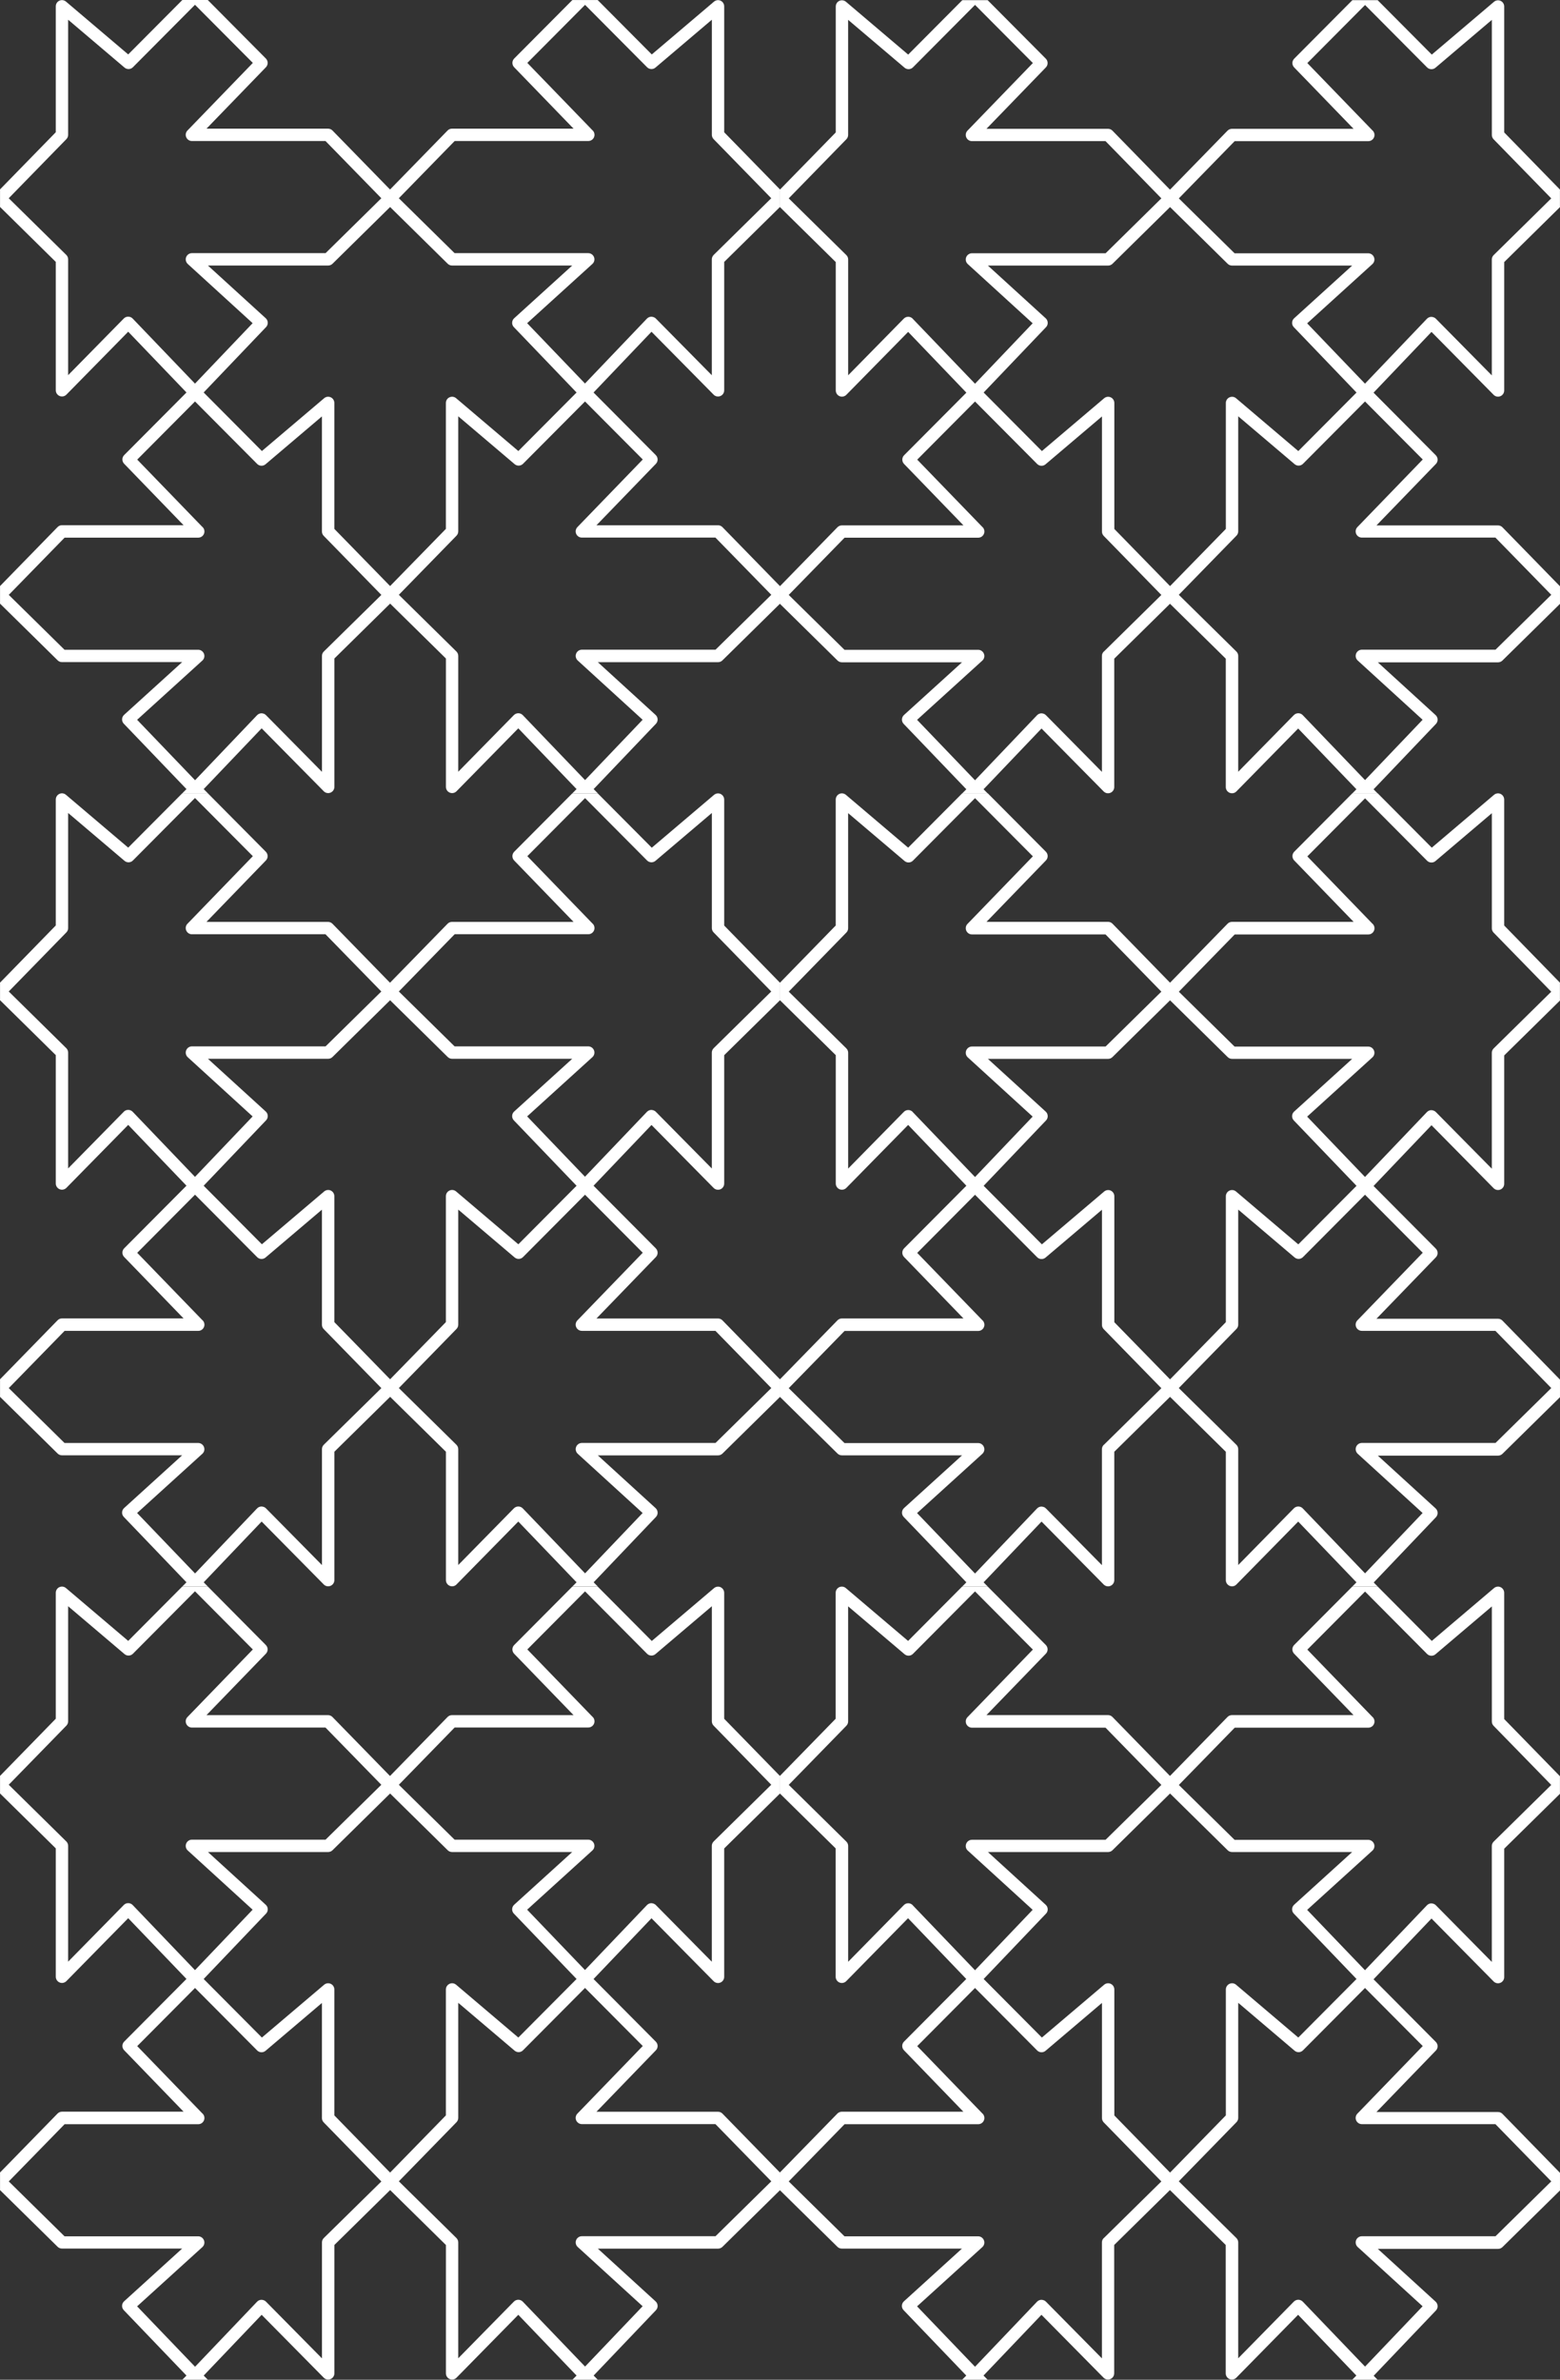 <?xml version="1.0" encoding="UTF-8" standalone="no"?>
<!-- Created with Inkscape (http://www.inkscape.org/) -->

<svg
   xmlns:dc="http://purl.org/dc/elements/1.1/"
   xmlns:cc="http://creativecommons.org/ns#"
   xmlns:rdf="http://www.w3.org/1999/02/22-rdf-syntax-ns#"
   xmlns:svg="http://www.w3.org/2000/svg"
   xmlns="http://www.w3.org/2000/svg"
   xmlns:sodipodi="http://sodipodi.sourceforge.net/DTD/sodipodi-0.dtd"
   xmlns:inkscape="http://www.inkscape.org/namespaces/inkscape"
   width="44.097mm"
   height="67.214mm"
   viewBox="0 0 44.097 67.214"
   version="1.1"
   id="svg4194"
   inkscape:version="0.92.5 (2060ec1f9f, 2020-04-08)"
   sodipodi:docname="drawing.svg">
  <rect x="0" y="0" width="44.097" height="67.214" fill="#333333" stroke="none"/>
  <defs
     id="defs4188" />
  <sodipodi:namedview
     id="base"
     pagecolor="#ffffff"
     bordercolor="#666666"
     borderopacity="1.0"
     inkscape:pageopacity="0.0"
     inkscape:pageshadow="2"
     inkscape:zoom="1.4182101"
     inkscape:cx="-21.151027"
     inkscape:cy="140.35494"
     inkscape:document-units="mm"
     inkscape:current-layer="layer1"
     showgrid="false"
     inkscape:window-width="1874"
     inkscape:window-height="1016"
     inkscape:window-x="46"
     inkscape:window-y="27"
     inkscape:window-maximized="1" />
  <g
     inkscape:label="Layer 1"
     inkscape:groupmode="layer"
     id="layer1"
     transform="translate(-61.106,-88.905)">
    <path
       d="m 97.932,109.104 c -0.033,-0.034 -0.078,-0.054 -0.126,-0.054 h -7.9e-4 c -0.047,0 -0.092,0.019 -0.125,0.052 l -1.573,1.601 v -3.272 c 0,-0.047 -0.019,-0.092 -0.053,-0.125 l -1.627,-1.601 1.629,-1.669 c 0.033,-0.033 0.051,-0.077 0.051,-0.123 v -3.25 l 1.594,1.352 c 0.07,0.059 0.173,0.054 0.237,-0.01 l 1.753,-1.761 1.632,1.639 -1.847,1.909 c -0.049,0.051 -0.063,0.125 -0.036,0.19 0.028,0.065 0.091,0.107 0.161,0.107 h 3.776 l 1.579,1.616 -1.576,1.55 h -3.778 c -0.072,0 -0.137,0.045 -0.163,0.112 -0.026,0.067 -0.008,0.144 0.045,0.193 l 1.835,1.674 -1.627,1.704 -1.76,-1.833 m -5.327,-5.261 v -3.557 c 0,-0.068 -0.04,-0.131 -0.101,-0.159 -0.062,-0.029 -0.135,-0.019 -0.187,0.025 l -1.76,1.492 -1.646,-1.654 1.763,-1.846 c 0.033,-0.034 0.05,-0.08 0.048,-0.127 -0.002,-0.047 -0.022,-0.092 -0.057,-0.123 l -1.634,-1.489 h 3.398 c 0.046,0 0.09,-0.018 0.123,-0.05 l 1.628,-1.603 1.629,1.603 c 0.033,0.032 0.077,0.05 0.123,0.05 h 3.396 l -1.641,1.489 c -0.035,0.032 -0.056,0.076 -0.057,0.124 -0.002,0.047 0.016,0.093 0.049,0.127 l 1.772,1.846 -1.646,1.653 -1.759,-1.492 c -0.052,-0.044 -0.125,-0.054 -0.187,-0.025 -0.062,0.028 -0.102,0.09 -0.102,0.159 v 3.557 l -1.577,1.615 -1.576,-1.615 m -0.298,3.464 c -0.034,0.033 -0.052,0.078 -0.052,0.125 v 3.273 l -1.583,-1.602 c -0.033,-0.034 -0.076,-0.049 -0.126,-0.052 -0.048,7.1e-4 -0.092,0.02 -0.125,0.054 l -1.753,1.837 -1.638,-1.707 1.844,-1.673 c 0.054,-0.049 0.072,-0.125 0.045,-0.193 -0.026,-0.067 -0.091,-0.112 -0.163,-0.112 h -3.778 l -1.576,-1.55 1.578,-1.616 h 3.776 0.002 c 0.097,0 0.175,-0.079 0.175,-0.175 0,-0.056 -0.026,-0.106 -0.067,-0.138 l -1.832,-1.892 1.634,-1.642 1.756,1.764 c 0.064,0.065 0.168,0.069 0.237,0.01 l 1.595,-1.352 v 3.25 c 0,0.046 0.018,0.09 0.049,0.123 l 1.63,1.669 -1.627,1.601 m -5.402,-9.405 c -0.033,-0.034 -0.078,-0.053 -0.125,-0.053 -0.051,0 -0.092,0.018 -0.126,0.052 l -1.573,1.6 v -3.271 c 0,-0.047 -0.019,-0.092 -0.053,-0.125 l -1.627,-1.601 1.629,-1.669 c 0.032,-0.033 0.05,-0.076 0.05,-0.122 v -3.251 l 1.595,1.352 c 0.07,0.059 0.173,0.055 0.237,-0.01 l 1.755,-1.764 1.635,1.642 -1.848,1.909 c -0.049,0.051 -0.062,0.126 -0.035,0.19 0.028,0.065 0.091,0.107 0.161,0.107 h 3.776 l 1.578,1.616 -1.576,1.551 h -3.778 c -0.072,0 -0.137,0.045 -0.163,0.112 -0.026,0.067 -0.009,0.144 0.045,0.193 l 1.834,1.673 -1.629,1.707 -1.763,-1.837 m 9.102,-5.014 h 3.776 0.002 c 0.097,0 0.175,-0.079 0.175,-0.175 0,-0.056 -0.026,-0.106 -0.067,-0.138 l -1.832,-1.893 1.632,-1.64 1.753,1.762 c 0.064,0.064 0.168,0.069 0.237,0.01 l 1.594,-1.352 v 3.251 c 0,0.045 0.018,0.09 0.05,0.122 l 1.629,1.669 -1.627,1.601 c -0.034,0.033 -0.053,0.078 -0.053,0.125 v 3.273 l -1.583,-1.602 c -0.033,-0.034 -0.08,-0.048 -0.126,-0.051 -0.047,3.5e-4 -0.092,0.02 -0.125,0.054 l -1.751,1.833 -1.635,-1.704 1.844,-1.673 c 0.054,-0.049 0.072,-0.126 0.046,-0.192 -0.026,-0.068 -0.091,-0.113 -0.163,-0.113 h -3.778 l -1.576,-1.551 1.578,-1.616 m 3.927,18.306 1.762,-1.846 c 0.032,-0.034 0.05,-0.08 0.048,-0.127 -0.002,-0.047 -0.022,-0.092 -0.057,-0.123 l -1.633,-1.49 h 3.398 c 0.046,0 0.09,-0.018 0.123,-0.05 l 1.628,-1.602 v -0.496 l -1.626,-1.666 c -0.033,-0.034 -0.078,-0.053 -0.125,-0.053 h -3.437 l 1.68,-1.736 c 0.066,-0.068 0.065,-0.177 -0.002,-0.245 l -1.76,-1.769 1.638,-1.716 1.756,1.777 c 0.049,0.051 0.125,0.066 0.191,0.039 0.066,-0.027 0.108,-0.091 0.108,-0.162 v -3.626 l 1.576,-1.552 v -0.496 l -1.576,-1.614 v -3.557 c 0,-0.068 -0.04,-0.131 -0.101,-0.159 -0.062,-0.028 -0.135,-0.018 -0.187,0.026 l -1.759,1.492 -1.53,-1.537 h -0.715 l -1.644,1.652 c -0.067,0.068 -0.068,0.176 -0.002,0.246 l 1.68,1.735 h -3.437 c -0.048,0 -0.093,0.019 -0.126,0.053 l -1.626,1.666 -1.626,-1.666 c -0.033,-0.034 -0.078,-0.053 -0.125,-0.053 h -3.437 l 1.68,-1.735 c 0.066,-0.069 0.065,-0.178 -0.002,-0.246 l -1.644,-1.652 H 88.308 l -1.53,1.537 -1.759,-1.492 c -0.052,-0.044 -0.125,-0.054 -0.187,-0.026 -0.062,0.029 -0.101,0.091 -0.101,0.159 v 3.557 l -1.577,1.614 v 0.496 l 1.577,1.552 v 3.626 c 0,0.071 0.043,0.135 0.108,0.162 0.066,0.027 0.142,0.011 0.191,-0.039 l 1.747,-1.777 1.646,1.716 -1.76,1.768 c -0.067,0.067 -0.068,0.176 -0.002,0.245 l 1.68,1.736 h -3.437 c -0.047,0 -0.092,0.019 -0.126,0.053 l -1.626,1.666 v 0.496 l 1.629,1.602 c 0.033,0.032 0.077,0.05 0.123,0.05 h 3.396 l -1.641,1.489 c -0.035,0.032 -0.055,0.076 -0.057,0.124 -0.002,0.047 0.016,0.093 0.049,0.127 l 1.771,1.846 -0.116,0.117 h 0.719 l -0.116,-0.117 1.638,-1.716 1.756,1.777 c 0.05,0.051 0.126,0.066 0.191,0.039 0.066,-0.027 0.109,-0.091 0.109,-0.162 v -3.626 l 1.576,-1.551 1.577,1.551 v 3.626 c 0,0.071 0.043,0.135 0.109,0.162 0.066,0.027 0.141,0.012 0.191,-0.039 l 1.746,-1.777 1.647,1.716 -0.116,0.117 h 0.715 l -0.116,-0.117"
       style="fill:#ffffff;fill-opacity:1;fill-rule:nonzero;stroke:none;stroke-width:0.035"
       id="path274"
       inkscape:connector-curvature="0"
       inkscape:export-xdpi="90.006699"
       inkscape:export-ydpi="90.006699" />
    <path
       d="m 97.932,131.509 c -0.033,-0.034 -0.078,-0.054 -0.126,-0.054 h -7.9e-4 c -0.047,0 -0.092,0.019 -0.125,0.052 l -1.573,1.601 v -3.272 c 0,-0.047 -0.019,-0.092 -0.053,-0.125 l -1.627,-1.601 1.629,-1.669 c 0.033,-0.032 0.051,-0.076 0.051,-0.122 v -3.25 l 1.594,1.352 c 0.07,0.059 0.173,0.054 0.237,-0.011 l 1.753,-1.761 1.632,1.639 -1.847,1.909 c -0.049,0.051 -0.063,0.125 -0.036,0.19 0.028,0.065 0.091,0.107 0.161,0.107 h 3.776 l 1.579,1.616 -1.576,1.55 h -3.778 c -0.072,0 -0.137,0.045 -0.163,0.112 -0.026,0.067 -0.008,0.144 0.045,0.193 l 1.835,1.674 -1.627,1.704 -1.76,-1.833 m -5.327,-5.261 v -3.557 c 0,-0.068 -0.04,-0.13 -0.101,-0.159 -0.062,-0.028 -0.135,-0.018 -0.187,0.026 l -1.76,1.492 -1.646,-1.654 1.763,-1.846 c 0.033,-0.034 0.05,-0.08 0.048,-0.127 -0.002,-0.047 -0.022,-0.092 -0.057,-0.123 l -1.634,-1.489 h 3.398 c 0.046,0 0.09,-0.018 0.123,-0.051 l 1.628,-1.603 1.629,1.603 c 0.033,0.033 0.077,0.051 0.123,0.051 h 3.396 l -1.641,1.489 c -0.035,0.032 -0.056,0.076 -0.057,0.124 -0.002,0.047 0.016,0.093 0.049,0.127 l 1.772,1.846 -1.646,1.653 -1.759,-1.492 c -0.052,-0.045 -0.125,-0.054 -0.187,-0.026 -0.062,0.029 -0.102,0.091 -0.102,0.159 v 3.557 l -1.577,1.615 -1.576,-1.615 m -0.298,3.464 c -0.034,0.033 -0.052,0.078 -0.052,0.125 v 3.273 l -1.583,-1.602 c -0.033,-0.034 -0.076,-0.049 -0.126,-0.052 -0.048,2.7e-4 -0.092,0.02 -0.125,0.054 l -1.753,1.837 -1.638,-1.707 1.844,-1.673 c 0.054,-0.049 0.072,-0.125 0.045,-0.193 -0.026,-0.067 -0.091,-0.112 -0.163,-0.112 h -3.778 l -1.576,-1.55 1.578,-1.616 h 3.776 0.002 c 0.097,0 0.175,-0.079 0.175,-0.175 0,-0.057 -0.026,-0.106 -0.067,-0.138 l -1.832,-1.892 1.634,-1.642 1.756,1.764 c 0.064,0.065 0.168,0.069 0.237,0.011 l 1.595,-1.352 v 3.25 c 0,0.046 0.018,0.09 0.049,0.122 l 1.63,1.669 -1.627,1.601 m -5.402,-9.405 c -0.033,-0.034 -0.078,-0.053 -0.125,-0.053 -0.051,0 -0.092,0.018 -0.126,0.053 l -1.573,1.6 v -3.271 c 0,-0.047 -0.019,-0.092 -0.053,-0.125 l -1.627,-1.601 1.629,-1.669 c 0.032,-0.032 0.05,-0.076 0.05,-0.122 v -3.251 l 1.595,1.352 c 0.07,0.059 0.173,0.055 0.237,-0.01 l 1.755,-1.765 1.635,1.643 -1.848,1.909 c -0.049,0.05 -0.062,0.125 -0.035,0.19 0.028,0.065 0.091,0.107 0.161,0.107 h 3.776 l 1.578,1.616 -1.576,1.55 h -3.778 c -0.072,0 -0.137,0.045 -0.163,0.113 -0.026,0.067 -0.009,0.144 0.045,0.193 l 1.834,1.673 -1.629,1.707 -1.763,-1.837 m 9.102,-5.014 h 3.776 0.002 c 0.097,0 0.175,-0.079 0.175,-0.175 0,-0.056 -0.026,-0.106 -0.067,-0.138 l -1.832,-1.892 1.632,-1.64 1.753,1.762 c 0.064,0.064 0.168,0.069 0.237,0.01 l 1.594,-1.352 v 3.251 c 0,0.045 0.018,0.09 0.05,0.122 l 1.629,1.669 -1.627,1.601 c -0.034,0.033 -0.053,0.078 -0.053,0.125 v 3.273 l -1.583,-1.602 c -0.033,-0.034 -0.08,-0.049 -0.126,-0.052 -0.047,2.6e-4 -0.092,0.02 -0.125,0.054 l -1.751,1.833 -1.635,-1.704 1.844,-1.673 c 0.054,-0.049 0.072,-0.126 0.046,-0.192 -0.026,-0.068 -0.091,-0.113 -0.163,-0.113 h -3.778 l -1.576,-1.55 1.578,-1.616 m 3.927,18.306 1.762,-1.847 c 0.032,-0.034 0.05,-0.08 0.048,-0.127 -0.002,-0.047 -0.022,-0.092 -0.057,-0.123 l -1.633,-1.49 h 3.398 c 0.046,0 0.09,-0.018 0.123,-0.049 l 1.628,-1.602 v -0.496 l -1.626,-1.666 c -0.033,-0.034 -0.078,-0.053 -0.125,-0.053 h -3.437 l 1.68,-1.736 c 0.066,-0.068 0.065,-0.177 -0.002,-0.245 l -1.76,-1.769 1.638,-1.716 1.756,1.778 c 0.049,0.05 0.125,0.065 0.191,0.039 0.066,-0.027 0.108,-0.091 0.108,-0.162 v -3.626 l 1.576,-1.551 V 116.66 l -1.576,-1.615 v -3.557 c 0,-0.068 -0.04,-0.13 -0.101,-0.159 -0.062,-0.029 -0.135,-0.018 -0.187,0.026 l -1.759,1.492 -1.53,-1.537 H 99.335 l -1.644,1.651 c -0.067,0.068 -0.068,0.177 -0.002,0.246 l 1.68,1.735 h -3.437 c -0.048,0 -0.093,0.019 -0.126,0.053 l -1.626,1.666 -1.626,-1.666 c -0.033,-0.034 -0.078,-0.053 -0.125,-0.053 h -3.437 l 1.68,-1.735 c 0.066,-0.069 0.065,-0.177 -0.002,-0.246 l -1.644,-1.651 h -0.719 l -1.53,1.537 -1.759,-1.492 c -0.052,-0.044 -0.125,-0.055 -0.187,-0.026 -0.062,0.029 -0.101,0.091 -0.101,0.159 v 3.557 L 83.154,116.66 v 0.496 l 1.577,1.551 v 3.626 c 0,0.071 0.043,0.135 0.108,0.162 0.066,0.027 0.142,0.011 0.191,-0.039 l 1.747,-1.778 1.646,1.717 -1.76,1.768 c -0.067,0.067 -0.068,0.176 -0.002,0.245 l 1.68,1.736 h -3.436 c -0.047,0 -0.092,0.018 -0.126,0.053 l -1.626,1.666 v 0.496 l 1.629,1.602 c 0.033,0.032 0.076,0.049 0.123,0.049 h 3.396 l -1.641,1.49 c -0.035,0.032 -0.055,0.076 -0.057,0.124 -0.002,0.047 0.016,0.092 0.049,0.127 l 1.771,1.846 -0.116,0.117 h 0.719 l -0.116,-0.117 1.638,-1.716 1.756,1.777 c 0.051,0.051 0.126,0.066 0.191,0.039 0.066,-0.027 0.109,-0.091 0.109,-0.162 v -3.626 l 1.576,-1.551 1.577,1.551 v 3.626 c 0,0.071 0.043,0.135 0.109,0.162 0.066,0.027 0.141,0.012 0.191,-0.04 l 1.746,-1.776 1.647,1.716 -0.116,0.117 h 0.715 l -0.116,-0.117"
       style="fill:#ffffff;fill-opacity:1;fill-rule:nonzero;stroke:none;stroke-width:0.035"
       id="path278"
       inkscape:connector-curvature="0"
       inkscape:export-xdpi="90.006699"
       inkscape:export-ydpi="90.006699" />
    <path
       d="m 97.932,153.914 c -0.033,-0.034 -0.078,-0.054 -0.126,-0.054 h -7.9e-4 c -0.047,0 -0.092,0.019 -0.125,0.052 l -1.573,1.601 v -3.272 c 0,-0.047 -0.019,-0.092 -0.053,-0.125 l -1.627,-1.601 1.629,-1.669 c 0.033,-0.033 0.051,-0.077 0.051,-0.123 v -3.25 l 1.594,1.353 c 0.07,0.059 0.173,0.054 0.237,-0.011 l 1.753,-1.761 1.632,1.64 -1.847,1.909 c -0.049,0.05 -0.063,0.125 -0.036,0.19 0.028,0.064 0.091,0.107 0.161,0.107 h 3.776 l 1.579,1.616 -1.576,1.55 h -3.778 c -0.072,0 -0.137,0.045 -0.163,0.111 -0.026,0.068 -0.008,0.145 0.045,0.193 l 1.835,1.674 -1.627,1.704 -1.76,-1.834 m -5.327,-5.261 v -3.557 c 0,-0.068 -0.04,-0.13 -0.101,-0.159 -0.062,-0.028 -0.135,-0.019 -0.187,0.025 l -1.76,1.492 -1.646,-1.654 1.763,-1.846 c 0.033,-0.034 0.05,-0.08 0.048,-0.127 -0.002,-0.047 -0.022,-0.092 -0.057,-0.123 l -1.634,-1.49 h 3.398 c 0.046,0 0.09,-0.018 0.123,-0.05 l 1.628,-1.603 1.629,1.603 c 0.033,0.033 0.077,0.05 0.123,0.05 h 3.396 l -1.641,1.489 c -0.035,0.032 -0.056,0.076 -0.057,0.124 -0.002,0.047 0.016,0.093 0.049,0.127 l 1.772,1.846 -1.646,1.654 -1.759,-1.492 c -0.052,-0.044 -0.125,-0.054 -0.187,-0.025 -0.062,0.029 -0.102,0.091 -0.102,0.159 v 3.557 l -1.577,1.615 -1.576,-1.615 m -0.298,3.464 c -0.034,0.033 -0.052,0.078 -0.052,0.125 v 3.273 l -1.583,-1.602 c -0.033,-0.034 -0.076,-0.049 -0.126,-0.052 -0.048,2.6e-4 -0.092,0.02 -0.125,0.054 l -1.753,1.837 -1.638,-1.706 1.844,-1.673 c 0.054,-0.049 0.072,-0.125 0.045,-0.193 -0.026,-0.067 -0.091,-0.112 -0.163,-0.112 h -3.778 l -1.576,-1.55 1.578,-1.616 h 3.776 0.002 c 0.097,0 0.175,-0.079 0.175,-0.176 0,-0.056 -0.026,-0.105 -0.067,-0.138 l -1.832,-1.892 1.634,-1.642 1.756,1.764 c 0.064,0.065 0.168,0.069 0.237,0.011 l 1.595,-1.353 v 3.25 c 0,0.046 0.018,0.09 0.049,0.123 l 1.63,1.669 -1.627,1.601 m -5.402,-9.405 c -0.033,-0.034 -0.078,-0.053 -0.125,-0.053 -0.051,0 -0.092,0.018 -0.126,0.053 l -1.573,1.6 v -3.271 c 0,-0.047 -0.019,-0.092 -0.053,-0.125 l -1.627,-1.601 1.629,-1.669 c 0.032,-0.033 0.05,-0.076 0.05,-0.122 v -3.251 l 1.595,1.352 c 0.07,0.059 0.173,0.055 0.237,-0.01 l 1.755,-1.764 1.635,1.643 -1.848,1.909 c -0.049,0.051 -0.062,0.125 -0.035,0.19 0.028,0.065 0.091,0.107 0.161,0.107 h 3.776 l 1.578,1.616 -1.576,1.55 h -3.778 c -0.072,0 -0.137,0.045 -0.163,0.113 -0.026,0.067 -0.009,0.144 0.045,0.192 l 1.834,1.673 -1.629,1.707 -1.763,-1.837 m 9.102,-5.014 h 3.776 0.002 c 0.097,0 0.175,-0.079 0.175,-0.175 0,-0.056 -0.026,-0.106 -0.067,-0.138 l -1.832,-1.892 1.632,-1.64 1.753,1.762 c 0.064,0.065 0.168,0.069 0.237,0.01 l 1.594,-1.352 v 3.251 c 0,0.045 0.018,0.089 0.05,0.122 l 1.629,1.669 -1.627,1.601 c -0.034,0.033 -0.053,0.078 -0.053,0.125 v 3.273 l -1.583,-1.602 c -0.033,-0.034 -0.08,-0.049 -0.126,-0.052 -0.047,2.6e-4 -0.092,0.02 -0.125,0.054 l -1.751,1.834 -1.635,-1.704 1.844,-1.673 c 0.054,-0.048 0.072,-0.126 0.046,-0.192 -0.026,-0.068 -0.091,-0.113 -0.163,-0.113 h -3.778 l -1.576,-1.55 1.578,-1.616 m 3.927,18.305 1.762,-1.846 c 0.032,-0.034 0.05,-0.08 0.048,-0.127 -0.002,-0.047 -0.022,-0.091 -0.057,-0.123 l -1.633,-1.49 h 3.398 c 0.046,0 0.09,-0.018 0.123,-0.049 l 1.628,-1.602 v -0.497 l -1.626,-1.665 c -0.033,-0.034 -0.078,-0.053 -0.125,-0.053 h -3.437 l 1.68,-1.736 c 0.066,-0.068 0.065,-0.177 -0.002,-0.244 l -1.76,-1.769 1.638,-1.716 1.756,1.777 c 0.049,0.05 0.125,0.066 0.191,0.039 0.066,-0.027 0.108,-0.091 0.108,-0.162 v -3.626 l 1.576,-1.551 v -0.496 l -1.576,-1.615 V 133.893 c 0,-0.068 -0.04,-0.13 -0.101,-0.159 -0.062,-0.029 -0.135,-0.018 -0.187,0.026 l -1.759,1.492 -1.53,-1.537 h -0.715 l -1.644,1.651 c -0.067,0.068 -0.068,0.177 -0.002,0.246 l 1.68,1.735 h -3.437 c -0.048,0 -0.093,0.019 -0.126,0.053 l -1.626,1.666 -1.626,-1.666 c -0.033,-0.034 -0.078,-0.053 -0.125,-0.053 h -3.437 l 1.68,-1.735 c 0.066,-0.069 0.065,-0.177 -0.002,-0.246 l -1.644,-1.651 h -0.719 l -1.53,1.537 -1.759,-1.492 c -0.052,-0.044 -0.125,-0.054 -0.187,-0.026 -0.062,0.029 -0.101,0.091 -0.101,0.159 v 3.557 l -1.577,1.615 v 0.496 l 1.577,1.551 v 3.626 c 0,0.071 0.043,0.135 0.108,0.162 0.066,0.027 0.142,0.011 0.191,-0.039 l 1.747,-1.777 1.646,1.716 -1.76,1.769 c -0.067,0.067 -0.068,0.176 -0.002,0.244 l 1.68,1.736 h -3.436 c -0.047,0 -0.092,0.019 -0.126,0.053 l -1.626,1.665 v 0.497 l 1.629,1.602 c 0.033,0.032 0.076,0.049 0.123,0.049 h 3.396 l -1.641,1.49 c -0.035,0.032 -0.055,0.076 -0.057,0.123 -0.002,0.047 0.016,0.093 0.049,0.127 l 1.771,1.846 -0.116,0.117 h 0.719 l -0.116,-0.117 1.638,-1.716 1.756,1.777 c 0.05,0.051 0.126,0.066 0.191,0.039 0.066,-0.028 0.109,-0.091 0.109,-0.162 v -3.626 l 1.576,-1.551 1.577,1.551 v 3.626 c 0,0.071 0.043,0.135 0.109,0.162 0.066,0.027 0.141,0.012 0.191,-0.04 l 1.746,-1.776 1.647,1.716 -0.116,0.117 h 0.715 l -0.116,-0.117"
       style="fill:#ffffff;fill-opacity:1;fill-rule:nonzero;stroke:none;stroke-width:0.035"
       id="path282"
       inkscape:connector-curvature="0"
       inkscape:export-xdpi="90.006699"
       inkscape:export-ydpi="90.006699" />
    <path
       d="m 75.884,109.104 c -0.033,-0.034 -0.078,-0.054 -0.126,-0.054 h -7.1e-4 c -0.047,0 -0.092,0.019 -0.125,0.052 l -1.573,1.601 v -3.272 c 0,-0.047 -0.019,-0.092 -0.052,-0.125 l -1.627,-1.601 1.629,-1.669 c 0.032,-0.033 0.05,-0.077 0.05,-0.123 v -3.25 l 1.594,1.352 c 0.07,0.059 0.173,0.054 0.237,-0.01 l 1.753,-1.761 1.632,1.639 -1.847,1.909 c -0.049,0.051 -0.063,0.125 -0.036,0.19 0.028,0.065 0.091,0.107 0.161,0.107 h 3.776 l 1.579,1.616 -1.576,1.55 h -3.778 c -0.072,0 -0.137,0.045 -0.163,0.112 -0.026,0.067 -0.008,0.144 0.045,0.193 l 1.835,1.674 -1.627,1.704 z M 70.557,103.843 v -3.557 c 0,-0.068 -0.04,-0.131 -0.101,-0.159 -0.062,-0.029 -0.135,-0.019 -0.187,0.025 l -1.76,1.492 -1.646,-1.654 1.763,-1.846 c 0.033,-0.034 0.05,-0.08 0.049,-0.127 -0.002,-0.047 -0.022,-0.092 -0.057,-0.123 l -1.634,-1.489 h 3.398 c 0.046,0 0.09,-0.018 0.123,-0.05 l 1.628,-1.603 1.629,1.603 c 0.033,0.032 0.077,0.05 0.123,0.05 h 3.396 l -1.641,1.489 c -0.035,0.032 -0.056,0.076 -0.057,0.124 -0.002,0.047 0.016,0.093 0.049,0.127 l 1.772,1.846 -1.646,1.653 -1.759,-1.492 c -0.052,-0.044 -0.125,-0.054 -0.187,-0.025 -0.062,0.028 -0.102,0.09 -0.102,0.159 v 3.557 l -1.577,1.615 z m -0.298,3.464 c -0.034,0.033 -0.052,0.078 -0.052,0.125 v 3.273 l -1.583,-1.602 c -0.033,-0.034 -0.076,-0.049 -0.126,-0.052 -0.047,7.1e-4 -0.093,0.02 -0.125,0.054 l -1.753,1.837 -1.638,-1.707 1.844,-1.673 c 0.054,-0.049 0.072,-0.125 0.045,-0.193 -0.026,-0.067 -0.091,-0.112 -0.163,-0.112 h -3.778 l -1.576,-1.55 1.578,-1.616 h 3.776 0.002 c 0.097,0 0.175,-0.079 0.175,-0.175 0,-0.056 -0.026,-0.106 -0.068,-0.138 l -1.832,-1.892 1.634,-1.642 1.756,1.764 c 0.064,0.065 0.167,0.069 0.237,0.01 l 1.594,-1.352 v 3.25 c 0,0.046 0.018,0.09 0.05,0.123 l 1.63,1.669 z m -5.403,-9.405 c -0.032,-0.034 -0.078,-0.053 -0.125,-0.053 -0.051,0 -0.093,0.018 -0.126,0.052 l -1.573,1.6 v -3.271 c 0,-0.047 -0.019,-0.092 -0.052,-0.125 l -1.627,-1.601 1.629,-1.669 c 0.032,-0.033 0.05,-0.076 0.05,-0.122 v -3.251 l 1.594,1.352 c 0.07,0.059 0.173,0.055 0.237,-0.01 l 1.755,-1.764 1.635,1.642 -1.848,1.909 c -0.049,0.051 -0.063,0.126 -0.035,0.19 0.028,0.065 0.091,0.107 0.161,0.107 h 3.776 l 1.578,1.616 -1.576,1.551 h -3.778 c -0.072,0 -0.137,0.045 -0.163,0.112 -0.026,0.067 -0.008,0.144 0.045,0.193 l 1.834,1.673 -1.629,1.707 z m 9.102,-5.014 h 3.778 c 0.097,0 0.175,-0.079 0.175,-0.175 0,-0.056 -0.026,-0.106 -0.067,-0.138 l -1.832,-1.893 1.632,-1.64 1.753,1.762 c 0.064,0.064 0.168,0.069 0.237,0.01 l 1.594,-1.352 v 3.251 c 0,0.045 0.018,0.09 0.05,0.122 l 1.629,1.669 -1.627,1.601 c -0.033,0.033 -0.053,0.078 -0.053,0.125 v 3.273 l -1.583,-1.602 c -0.033,-0.034 -0.08,-0.048 -0.126,-0.051 -0.047,3.5e-4 -0.092,0.02 -0.125,0.054 l -1.751,1.833 -1.635,-1.704 1.844,-1.673 c 0.054,-0.049 0.072,-0.126 0.046,-0.192 -0.026,-0.068 -0.091,-0.113 -0.163,-0.113 h -3.778 l -1.576,-1.551 z m 3.927,18.306 1.762,-1.846 c 0.032,-0.034 0.05,-0.08 0.048,-0.127 -0.002,-0.047 -0.022,-0.092 -0.057,-0.123 l -1.633,-1.49 h 3.398 c 0.046,0 0.09,-0.018 0.123,-0.05 l 1.628,-1.602 v -0.496 l -1.626,-1.666 c -0.033,-0.034 -0.078,-0.053 -0.125,-0.053 h -3.437 l 1.68,-1.736 c 0.066,-0.068 0.065,-0.177 -0.002,-0.245 l -1.76,-1.769 1.638,-1.716 1.756,1.777 c 0.049,0.051 0.125,0.066 0.191,0.039 0.066,-0.027 0.108,-0.091 0.108,-0.162 v -3.626 l 1.576,-1.552 v -0.496 l -1.576,-1.614 v -3.557 c 0,-0.068 -0.04,-0.131 -0.101,-0.159 -0.062,-0.029 -0.135,-0.018 -0.187,0.026 l -1.759,1.492 -1.53,-1.537 h -0.715 l -1.644,1.652 c -0.067,0.068 -0.068,0.176 -0.002,0.246 l 1.68,1.735 h -3.437 c -0.048,0 -0.093,0.019 -0.125,0.053 l -1.626,1.666 -1.626,-1.666 c -0.033,-0.034 -0.078,-0.053 -0.125,-0.053 h -3.437 l 1.68,-1.735 c 0.066,-0.069 0.065,-0.178 -0.002,-0.246 L 66.979,88.905 h -0.719 l -1.53,1.537 -1.759,-1.492 c -0.052,-0.044 -0.125,-0.054 -0.187,-0.026 -0.062,0.029 -0.101,0.091 -0.101,0.159 v 3.557 l -1.576,1.614 v 0.496 l 1.576,1.552 v 3.626 c 0,0.071 0.043,0.135 0.109,0.162 0.066,0.027 0.141,0.011 0.191,-0.039 l 1.747,-1.777 1.647,1.716 -1.76,1.768 c -0.067,0.067 -0.068,0.176 -0.002,0.245 l 1.68,1.736 h -3.437 c -0.047,0 -0.092,0.019 -0.125,0.053 l -1.626,1.666 v 0.496 l 1.629,1.602 c 0.032,0.032 0.076,0.05 0.123,0.05 h 3.396 l -1.641,1.489 c -0.035,0.032 -0.056,0.076 -0.057,0.124 -0.002,0.047 0.016,0.093 0.049,0.127 l 1.771,1.846 -0.116,0.117 h 0.719 l -0.116,-0.117 1.638,-1.716 1.756,1.777 c 0.05,0.051 0.125,0.066 0.191,0.039 0.066,-0.027 0.109,-0.091 0.109,-0.162 v -3.626 l 1.576,-1.551 1.577,1.551 v 3.626 c 0,0.071 0.043,0.135 0.109,0.162 0.066,0.027 0.141,0.012 0.191,-0.039 l 1.746,-1.777 1.647,1.716 -0.116,0.117 h 0.715 l -0.116,-0.117"
       style="fill:#ffffff;fill-opacity:1;fill-rule:nonzero;stroke:none;stroke-width:0.035"
       id="path290"
       inkscape:connector-curvature="0"
       inkscape:export-xdpi="90.006699"
       inkscape:export-ydpi="90.006699" />
    <path
       d="m 75.884,131.509 c -0.033,-0.034 -0.078,-0.054 -0.126,-0.054 h -7.1e-4 c -0.047,0 -0.092,0.019 -0.125,0.052 l -1.573,1.601 v -3.272 c 0,-0.047 -0.019,-0.092 -0.052,-0.125 l -1.627,-1.601 1.629,-1.669 c 0.032,-0.032 0.05,-0.076 0.05,-0.122 v -3.25 l 1.594,1.352 c 0.07,0.059 0.173,0.054 0.237,-0.011 l 1.753,-1.761 1.632,1.639 -1.847,1.909 c -0.049,0.05 -0.063,0.125 -0.036,0.19 0.028,0.065 0.091,0.107 0.161,0.107 h 3.776 l 1.579,1.616 -1.576,1.55 h -3.778 c -0.072,0 -0.137,0.045 -0.163,0.112 -0.026,0.067 -0.008,0.144 0.045,0.193 l 1.835,1.674 -1.627,1.704 z m -5.327,-5.262 v -3.557 c 0,-0.068 -0.04,-0.13 -0.101,-0.159 -0.062,-0.028 -0.135,-0.018 -0.187,0.026 l -1.76,1.492 -1.646,-1.654 1.763,-1.846 c 0.033,-0.034 0.05,-0.08 0.049,-0.127 -0.002,-0.047 -0.022,-0.092 -0.057,-0.123 l -1.634,-1.489 h 3.398 c 0.046,0 0.09,-0.018 0.123,-0.051 l 1.628,-1.603 1.629,1.603 c 0.033,0.033 0.077,0.051 0.123,0.051 h 3.396 l -1.641,1.489 c -0.035,0.032 -0.056,0.076 -0.057,0.124 -0.002,0.047 0.016,0.093 0.049,0.127 l 1.772,1.846 -1.646,1.653 -1.759,-1.492 c -0.052,-0.045 -0.125,-0.054 -0.187,-0.026 -0.062,0.029 -0.102,0.091 -0.102,0.159 v 3.557 l -1.577,1.615 z m -0.298,3.464 c -0.034,0.033 -0.052,0.078 -0.052,0.125 v 3.273 l -1.583,-1.602 c -0.033,-0.034 -0.076,-0.049 -0.126,-0.052 -0.047,2.6e-4 -0.093,0.02 -0.125,0.054 l -1.753,1.837 -1.638,-1.707 1.844,-1.673 c 0.054,-0.049 0.072,-0.125 0.045,-0.193 -0.026,-0.067 -0.091,-0.112 -0.163,-0.112 h -3.778 l -1.576,-1.55 1.578,-1.616 h 3.776 0.002 c 0.097,0 0.175,-0.079 0.175,-0.175 0,-0.057 -0.026,-0.106 -0.068,-0.138 l -1.832,-1.892 1.634,-1.642 1.756,1.764 c 0.064,0.065 0.167,0.069 0.237,0.011 l 1.594,-1.352 v 3.25 c 0,0.046 0.018,0.09 0.05,0.122 l 1.63,1.669 z m -5.403,-9.405 c -0.032,-0.034 -0.078,-0.053 -0.125,-0.053 -0.051,0 -0.093,0.018 -0.126,0.053 l -1.573,1.6 v -3.271 c 0,-0.047 -0.019,-0.092 -0.052,-0.125 l -1.627,-1.601 1.629,-1.669 c 0.032,-0.032 0.05,-0.076 0.05,-0.122 v -3.251 l 1.594,1.352 c 0.07,0.059 0.173,0.055 0.237,-0.01 l 1.755,-1.765 1.635,1.643 -1.848,1.909 c -0.049,0.05 -0.063,0.125 -0.035,0.19 0.028,0.065 0.091,0.107 0.161,0.107 h 3.776 l 1.578,1.616 -1.576,1.55 h -3.778 c -0.072,0 -0.137,0.045 -0.163,0.113 -0.026,0.067 -0.008,0.144 0.045,0.193 l 1.834,1.673 -1.629,1.707 z m 9.102,-5.014 h 3.778 c 0.097,0 0.175,-0.079 0.175,-0.175 0,-0.056 -0.026,-0.106 -0.067,-0.138 l -1.832,-1.892 1.632,-1.64 1.753,1.762 c 0.064,0.064 0.168,0.069 0.237,0.01 l 1.594,-1.352 v 3.251 c 0,0.045 0.018,0.09 0.05,0.122 l 1.629,1.669 -1.627,1.601 c -0.033,0.033 -0.053,0.078 -0.053,0.125 v 3.273 l -1.583,-1.602 c -0.033,-0.034 -0.08,-0.049 -0.126,-0.052 -0.047,2.7e-4 -0.092,0.02 -0.125,0.054 l -1.751,1.833 -1.635,-1.704 1.844,-1.673 c 0.054,-0.049 0.072,-0.126 0.046,-0.192 -0.026,-0.068 -0.091,-0.113 -0.163,-0.113 h -3.778 l -1.576,-1.55 z m 3.927,18.306 1.762,-1.847 c 0.032,-0.034 0.05,-0.079 0.048,-0.127 -0.002,-0.047 -0.022,-0.092 -0.057,-0.123 l -1.633,-1.49 h 3.398 c 0.046,0 0.09,-0.018 0.123,-0.049 l 1.628,-1.602 v -0.496 l -1.626,-1.666 c -0.033,-0.034 -0.078,-0.053 -0.125,-0.053 h -3.437 l 1.68,-1.736 c 0.066,-0.068 0.065,-0.177 -0.002,-0.245 l -1.76,-1.769 1.638,-1.716 1.756,1.778 c 0.049,0.05 0.125,0.065 0.191,0.039 0.066,-0.027 0.108,-0.091 0.108,-0.162 v -3.626 l 1.576,-1.551 v -0.496 l -1.576,-1.615 v -3.557 c 0,-0.068 -0.04,-0.13 -0.101,-0.159 -0.062,-0.029 -0.135,-0.018 -0.187,0.026 l -1.759,1.492 -1.53,-1.537 h -0.715 l -1.644,1.651 c -0.067,0.068 -0.068,0.177 -0.002,0.246 l 1.68,1.735 h -3.437 c -0.048,0 -0.093,0.019 -0.125,0.053 l -1.627,1.666 -1.626,-1.666 c -0.033,-0.033 -0.078,-0.053 -0.125,-0.053 h -3.437 l 1.68,-1.735 c 0.066,-0.069 0.065,-0.177 -0.002,-0.246 L 66.979,111.309 h -0.719 l -1.53,1.537 -1.759,-1.492 c -0.052,-0.044 -0.125,-0.055 -0.187,-0.026 -0.062,0.029 -0.101,0.091 -0.101,0.159 v 3.557 l -1.576,1.615 v 0.496 l 1.576,1.551 v 3.626 c 0,0.071 0.043,0.135 0.109,0.162 0.066,0.027 0.141,0.011 0.191,-0.039 l 1.747,-1.778 1.647,1.717 -1.76,1.768 c -0.067,0.067 -0.068,0.176 -0.002,0.245 l 1.68,1.736 h -3.437 c -0.047,0 -0.092,0.018 -0.125,0.053 l -1.626,1.666 v 0.496 l 1.629,1.602 c 0.032,0.032 0.076,0.049 0.123,0.049 h 3.396 l -1.641,1.49 c -0.035,0.032 -0.056,0.076 -0.057,0.124 -0.002,0.047 0.016,0.092 0.049,0.127 l 1.771,1.846 -0.116,0.117 h 0.719 l -0.116,-0.117 1.638,-1.716 1.756,1.777 c 0.05,0.051 0.125,0.066 0.191,0.039 0.066,-0.027 0.109,-0.091 0.109,-0.162 v -3.626 l 1.576,-1.551 1.577,1.551 v 3.626 c 0,0.071 0.043,0.135 0.109,0.162 0.066,0.027 0.141,0.012 0.191,-0.04 l 1.746,-1.776 1.647,1.716 -0.116,0.117 h 0.715 l -0.116,-0.117"
       style="fill:#ffffff;fill-opacity:1;fill-rule:nonzero;stroke:none;stroke-width:0.035"
       id="path294"
       inkscape:connector-curvature="0"
       inkscape:export-xdpi="90.006699"
       inkscape:export-ydpi="90.006699" />
    <path
       d="m 75.884,153.914 c -0.033,-0.034 -0.078,-0.054 -0.126,-0.054 h -7.1e-4 c -0.047,0 -0.092,0.019 -0.125,0.052 l -1.573,1.601 v -3.272 c 0,-0.047 -0.019,-0.092 -0.052,-0.125 l -1.627,-1.601 1.629,-1.669 c 0.032,-0.033 0.05,-0.077 0.05,-0.123 v -3.25 l 1.594,1.352 c 0.07,0.059 0.173,0.054 0.237,-0.011 l 1.753,-1.761 1.632,1.64 -1.847,1.909 c -0.049,0.05 -0.063,0.125 -0.036,0.19 0.028,0.064 0.091,0.107 0.161,0.107 h 3.776 l 1.579,1.616 -1.576,1.55 h -3.778 c -0.072,0 -0.137,0.045 -0.163,0.111 -0.026,0.068 -0.008,0.145 0.045,0.193 l 1.835,1.674 -1.627,1.704 z m -5.327,-5.261 v -3.557 c 0,-0.068 -0.04,-0.13 -0.101,-0.159 -0.062,-0.028 -0.135,-0.019 -0.187,0.025 l -1.76,1.492 -1.646,-1.654 1.763,-1.846 c 0.033,-0.034 0.05,-0.08 0.049,-0.127 -0.002,-0.047 -0.022,-0.092 -0.057,-0.123 l -1.634,-1.49 h 3.398 c 0.046,0 0.09,-0.018 0.123,-0.05 l 1.628,-1.603 1.629,1.603 c 0.033,0.033 0.077,0.05 0.123,0.05 h 3.396 l -1.641,1.489 c -0.035,0.032 -0.056,0.076 -0.057,0.124 -0.002,0.047 0.016,0.093 0.049,0.127 l 1.772,1.846 -1.646,1.654 -1.759,-1.492 c -0.052,-0.044 -0.125,-0.054 -0.187,-0.025 -0.062,0.029 -0.102,0.091 -0.102,0.159 v 3.557 l -1.577,1.615 z m -0.298,3.464 c -0.034,0.033 -0.052,0.078 -0.052,0.125 v 3.273 l -1.583,-1.602 c -0.033,-0.034 -0.076,-0.049 -0.126,-0.052 -0.047,2.6e-4 -0.093,0.02 -0.125,0.054 l -1.753,1.837 -1.638,-1.706 1.844,-1.673 c 0.054,-0.049 0.072,-0.125 0.045,-0.193 -0.026,-0.067 -0.091,-0.112 -0.163,-0.112 h -3.778 l -1.576,-1.55 1.578,-1.616 h 3.776 0.002 c 0.097,0 0.175,-0.079 0.175,-0.176 0,-0.056 -0.026,-0.105 -0.068,-0.138 l -1.832,-1.892 1.634,-1.642 1.756,1.764 c 0.064,0.065 0.167,0.069 0.237,0.011 l 1.594,-1.352 v 3.25 c 0,0.046 0.018,0.09 0.05,0.123 l 1.63,1.669 z M 64.856,142.711 c -0.032,-0.034 -0.078,-0.053 -0.125,-0.053 -0.051,0 -0.093,0.018 -0.126,0.053 l -1.573,1.6 v -3.271 c 0,-0.047 -0.019,-0.092 -0.052,-0.125 l -1.627,-1.601 1.629,-1.669 c 0.032,-0.033 0.05,-0.076 0.05,-0.122 v -3.251 l 1.594,1.352 c 0.07,0.059 0.173,0.055 0.237,-0.01 l 1.755,-1.764 1.635,1.643 -1.848,1.909 c -0.049,0.051 -0.063,0.125 -0.035,0.19 0.028,0.065 0.091,0.107 0.161,0.107 h 3.776 l 1.578,1.616 -1.576,1.55 h -3.778 c -0.072,0 -0.137,0.045 -0.163,0.113 -0.026,0.067 -0.008,0.144 0.045,0.192 l 1.834,1.673 -1.629,1.707 z m 9.102,-5.014 h 3.778 c 0.097,0 0.175,-0.079 0.175,-0.175 0,-0.056 -0.026,-0.106 -0.067,-0.138 l -1.832,-1.892 1.632,-1.64 1.753,1.762 c 0.064,0.065 0.168,0.069 0.237,0.01 l 1.594,-1.352 v 3.251 c 0,0.045 0.018,0.089 0.05,0.122 l 1.629,1.669 -1.627,1.601 c -0.033,0.033 -0.053,0.078 -0.053,0.125 v 3.273 l -1.583,-1.602 c -0.033,-0.034 -0.08,-0.049 -0.126,-0.052 -0.047,2.6e-4 -0.092,0.02 -0.125,0.054 l -1.751,1.834 -1.635,-1.704 1.844,-1.673 c 0.054,-0.048 0.072,-0.126 0.046,-0.192 -0.026,-0.068 -0.091,-0.113 -0.163,-0.113 h -3.778 l -1.576,-1.55 z m 3.927,18.305 1.762,-1.846 c 0.032,-0.034 0.05,-0.08 0.048,-0.127 -0.002,-0.047 -0.022,-0.092 -0.057,-0.123 l -1.633,-1.49 h 3.398 c 0.046,0 0.09,-0.018 0.123,-0.049 l 1.628,-1.602 v -0.497 l -1.626,-1.665 c -0.033,-0.034 -0.078,-0.053 -0.125,-0.053 h -3.437 l 1.68,-1.736 c 0.066,-0.068 0.065,-0.177 -0.002,-0.244 l -1.76,-1.769 1.638,-1.716 1.756,1.777 c 0.049,0.05 0.125,0.066 0.191,0.039 0.066,-0.027 0.108,-0.091 0.108,-0.162 v -3.626 l 1.576,-1.551 v -0.496 l -1.576,-1.615 v -3.557 c 0,-0.068 -0.04,-0.13 -0.101,-0.159 -0.062,-0.029 -0.135,-0.018 -0.187,0.026 l -1.759,1.492 -1.53,-1.537 h -0.715 l -1.644,1.651 c -0.067,0.068 -0.068,0.177 -0.002,0.246 l 1.68,1.735 h -3.437 c -0.048,0 -0.093,0.019 -0.125,0.053 l -1.627,1.666 -1.626,-1.666 c -0.033,-0.034 -0.078,-0.053 -0.125,-0.053 h -3.437 l 1.68,-1.735 c 0.066,-0.069 0.065,-0.177 -0.002,-0.246 L 66.979,133.714 h -0.719 l -1.53,1.537 -1.759,-1.492 c -0.052,-0.044 -0.125,-0.054 -0.187,-0.026 -0.062,0.029 -0.101,0.091 -0.101,0.159 v 3.557 l -1.576,1.615 v 0.496 l 1.576,1.551 v 3.626 c 0,0.071 0.043,0.135 0.109,0.162 0.066,0.027 0.141,0.011 0.191,-0.039 l 1.747,-1.777 1.647,1.716 -1.76,1.769 c -0.067,0.067 -0.068,0.176 -0.002,0.244 l 1.68,1.736 h -3.437 c -0.047,0 -0.092,0.019 -0.125,0.053 l -1.626,1.665 v 0.497 l 1.629,1.602 c 0.032,0.032 0.076,0.049 0.123,0.049 h 3.396 l -1.641,1.49 c -0.035,0.032 -0.056,0.076 -0.057,0.124 -0.002,0.047 0.016,0.092 0.049,0.127 l 1.771,1.846 -0.116,0.117 h 0.719 l -0.116,-0.117 1.638,-1.716 1.756,1.777 c 0.05,0.051 0.125,0.066 0.191,0.039 0.066,-0.028 0.109,-0.091 0.109,-0.162 v -3.626 l 1.576,-1.551 1.577,1.551 v 3.626 c 0,0.071 0.043,0.135 0.109,0.162 0.066,0.027 0.141,0.012 0.191,-0.04 l 1.746,-1.776 1.647,1.716 -0.116,0.117 h 0.715 l -0.116,-0.117"
       style="fill:#ffffff;fill-opacity:1;fill-rule:nonzero;stroke:none;stroke-width:0.035"
       id="path298"
       inkscape:connector-curvature="0"
       inkscape:export-xdpi="90.006699"
       inkscape:export-ydpi="90.006699" />
  </g>
</svg>
